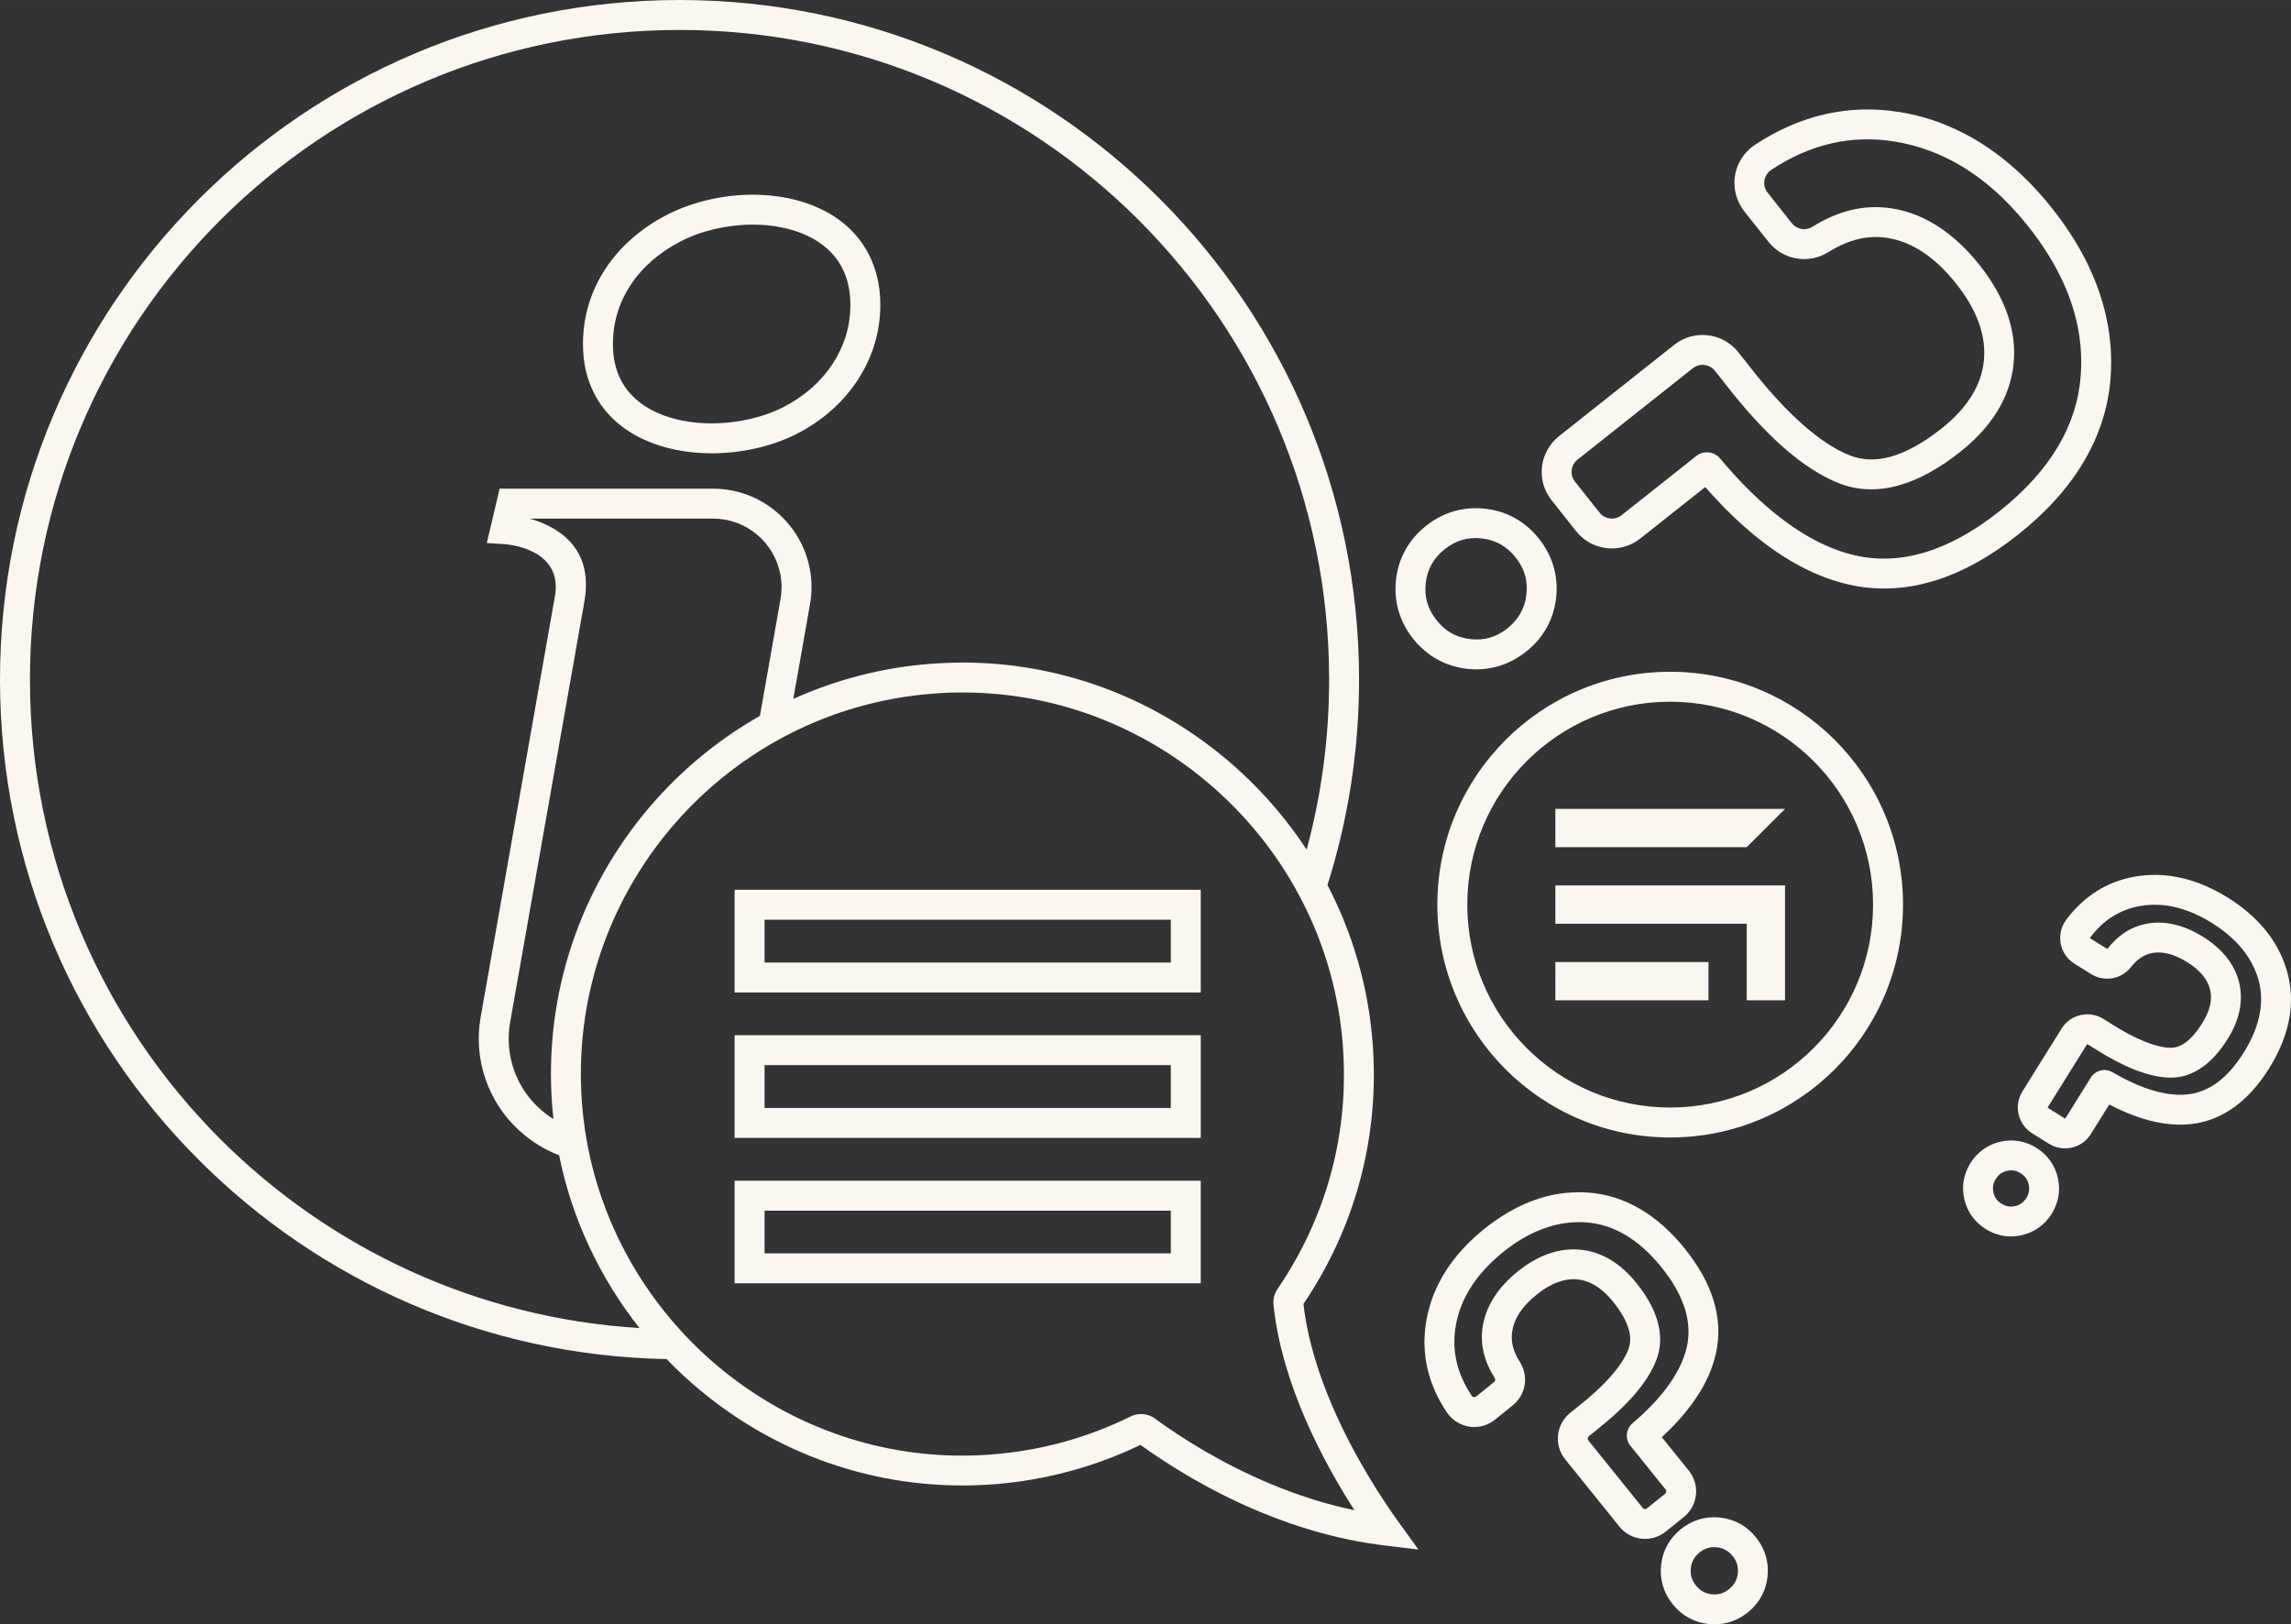 <?xml version="1.0" encoding="UTF-8"?>
<!DOCTYPE svg PUBLIC "-//W3C//DTD SVG 1.1//EN" "http://www.w3.org/Graphics/SVG/1.1/DTD/svg11.dtd">
<!-- Creator: CorelDRAW X7 -->
<svg xmlns="http://www.w3.org/2000/svg" xml:space="preserve" width="20.051in" height="14.215in" version="1.1" style="shape-rendering:geometricPrecision; text-rendering:geometricPrecision; image-rendering:optimizeQuality; fill-rule:evenodd; clip-rule:evenodd"
viewBox="0 0 200510 142149"
 xmlns:xlink="http://www.w3.org/1999/xlink">
 <rect x="0" y="0" width="200510" height="142149" fill="#333333" stroke="none"/>
 <defs>
  <style type="text/css">
   <![CDATA[
    .fil0 {fill:#FBF7F0}
   ]]>
  </style>
 </defs>
 <g id="Layer_x0020_1">
  <path class="fil0" d="M138835 47309c711,482 1550,715 2384,684 819,-30 1634,-311 2324,-857l5 0 5695 -4513c573,653 1152,1275 1736,1866 832,839 1656,1597 2471,2272 1361,1126 2732,2057 4112,2789 1392,738 2789,1271 4187,1593 2430,562 4913,465 7429,-284 2456,-731 4938,-2086 7428,-4059 2469,-1956 4386,-4080 5741,-6356 1381,-2317 2174,-4776 2372,-7363 156,-2054 -35,-4100 -570,-6129 -531,-2016 -1397,-4002 -2595,-5948 -276,-449 -583,-912 -919,-1391 -323,-459 -665,-917 -1028,-1374 -1146,-1446 -2370,-2723 -3669,-3828 -1303,-1109 -2669,-2030 -4094,-2760 -899,-461 -1804,-842 -2712,-1143 -916,-302 -1864,-534 -2845,-696 -2224,-365 -4409,-304 -6541,180 -2126,483 -4187,1382 -6167,2694 -266,175 -512,389 -736,633 -221,242 -411,507 -563,787 -112,207 -204,415 -275,622 -70,204 -124,423 -160,655 -88,550 -58,1106 80,1632 138,528 385,1029 731,1466l0 5 2123 2678c631,796 1510,1290 2447,1451 935,161 1927,-11 2788,-549 905,-566 1787,-949 2658,-1151 849,-198 1694,-227 2546,-90 1056,170 2078,580 3061,1227 1016,669 1999,1600 2939,2786 929,1172 1595,2334 1994,3476 386,1103 526,2196 418,3269 -107,1054 -461,2070 -1058,3042 -621,1010 -1503,1970 -2641,2872 -1601,1269 -3096,2094 -4473,2473 -1275,350 -2459,314 -3542,-111 -1275,-500 -2647,-1396 -4106,-2681 -1517,-1336 -3103,-3067 -4746,-5184l-11 -16 -918 -1159c-683,-861 -1652,-1364 -2666,-1481 -1012,-117 -2070,152 -2933,836l-10095 8001 2 2c-417,332 -757,733 -1007,1182 -254,456 -417,957 -478,1481 -61,528 -17,1052 124,1549 141,496 382,966 714,1385l2153 2717 3 -2c135,170 271,318 407,444 141,132 301,257 476,376zm-3478 7641c444,-791 723,-1666 834,-2618 108,-942 35,-1855 -218,-2731 -253,-877 -679,-1694 -1275,-2447 -600,-757 -1297,-1358 -2085,-1801 -791,-444 -1666,-722 -2617,-832 -941,-110 -1853,-37 -2730,216 -877,253 -1695,679 -2449,1276 -758,601 -1359,1298 -1801,2086 -445,792 -723,1666 -832,2616 -106,911 -41,1794 191,2644 233,851 628,1647 1184,2383l2 -2 115 149 0 5c233,294 484,566 751,817 262,246 547,474 855,682 462,313 952,564 1469,752 518,189 1062,316 1628,382 941,109 1853,36 2730,-216 871,-252 1688,-678 2443,-1276l5 0c757,-600 1358,-1297 1800,-2085zm-1766 -2915c-70,602 -243,1148 -517,1635 -275,491 -657,931 -1144,1317l2 3c-489,387 -1004,658 -1540,813 -532,153 -1105,195 -1716,124 -371,-43 -716,-123 -1035,-239 -322,-117 -621,-269 -895,-454 -176,-120 -352,-262 -528,-427 -171,-161 -336,-341 -494,-541l-3 2 -74 -97 0 -5c-361,-478 -612,-977 -753,-1493 -142,-516 -179,-1071 -110,-1661 69,-601 241,-1146 514,-1633 276,-491 658,-931 1147,-1319 492,-389 1005,-662 1537,-815 532,-153 1106,-195 1717,-124 601,69 1147,242 1634,515 491,275 931,658 1318,1146 389,490 661,1004 814,1536 154,532 196,1106 126,1717zm43101 47825c-533,-90 -1077,-72 -1628,56 -552,128 -1052,353 -1495,673 -442,318 -815,719 -1116,1201 -301,484 -498,997 -589,1532 -91,536 -72,1081 56,1633l1 0c124,530 338,1013 640,1445 300,428 681,795 1140,1097l0 5 34 22 20 10 34 22 5 5c183,113 376,215 579,303 195,85 403,156 621,212 320,83 647,125 980,127 331,2 658,-35 980,-109 553,-129 1052,-353 1496,-673 442,-318 815,-719 1115,-1201 301,-484 498,-996 589,-1532 90,-532 72,-1076 -56,-1628l0 -5c-128,-548 -353,-1046 -673,-1491 -319,-442 -720,-815 -1201,-1115 -484,-301 -996,-498 -1532,-589zm-1598 2847c155,-111 340,-192 554,-242 215,-50 420,-58 614,-25 192,32 385,109 580,231 196,122 351,262 464,418 111,154 192,341 243,559l1 0c49,213 57,417 24,611 -32,191 -109,385 -230,579 -123,197 -263,352 -420,464 -155,112 -340,193 -553,243 -140,32 -269,48 -387,47 -116,0 -232,-15 -345,-44 -66,-17 -140,-44 -222,-79 -74,-33 -154,-76 -241,-130l-1 2 -9 -6 2 -2 -34 -21 -2 3c-179,-118 -323,-255 -432,-410 -105,-151 -183,-331 -231,-538l0 -6c-50,-213 -58,-417 -25,-609 32,-191 109,-385 231,-580 122,-197 262,-352 419,-465zm5336 -12691l-3428 5501c-186,297 -309,627 -366,973 -56,339 -46,686 33,1027 80,345 225,665 426,945 203,285 459,527 757,713l1481 922c112,70 232,133 361,188 112,48 241,90 382,127 553,142 1132,100 1648,-106 507,-203 956,-562 1266,-1059l1613 -2588c211,110 420,215 629,315 559,268 1097,496 1615,684 883,320 1733,540 2550,659 840,122 1647,139 2416,49 1361,-159 2625,-667 3784,-1516 1109,-813 2112,-1936 3001,-3361 882,-1416 1460,-2821 1732,-4205 280,-1422 234,-2820 -139,-4182 -295,-1078 -762,-2081 -1395,-3005 -628,-916 -1419,-1757 -2368,-2518 -234,-188 -469,-365 -705,-531 -242,-171 -492,-337 -749,-497 -827,-516 -1662,-933 -2502,-1250 -846,-321 -1697,-537 -2551,-649 -526,-69 -1052,-97 -1577,-85 -524,13 -1046,67 -1564,161 -1209,221 -2314,649 -3307,1281l0 5c-990,630 -1871,1457 -2634,2477 -139,186 -248,374 -326,561l4 2c-84,199 -143,408 -176,621 -23,148 -33,296 -31,444 2,159 16,310 43,452 69,366 212,709 417,1008 206,302 474,561 788,757l1460 910c575,358 1237,472 1860,363 619,-109 1203,-441 1625,-975 284,-359 585,-641 906,-848 298,-192 616,-319 956,-382 440,-82 905,-63 1391,56 526,128 1085,376 1674,742 577,360 1035,749 1370,1164 310,384 520,793 627,1225 105,426 109,873 11,1338 -106,503 -334,1035 -682,1594 -499,800 -1007,1382 -1521,1742 -428,301 -866,445 -1309,432 -613,-19 -1341,-196 -2178,-529 -902,-359 -1911,-893 -3019,-1599l-10 -10 -631 -393c-621,-387 -1340,-486 -2000,-333 -665,155 -1271,561 -1658,1183zm-1207 6883l3428 -5501c6,-9 13,-14 20,-16 12,-3 25,-1 35,5l631 393 2 -2c1243,791 2394,1397 3447,1816 1121,446 2147,685 3069,713 1014,31 1975,-271 2875,-902 815,-572 1566,-1406 2247,-2500 508,-815 849,-1632 1020,-2444 179,-850 169,-1683 -31,-2494 -201,-810 -578,-1557 -1129,-2238 -525,-650 -1202,-1234 -2026,-1748 -817,-509 -1632,-863 -2440,-1060 -847,-206 -1675,-235 -2477,-86 -687,128 -1316,376 -1897,750 -558,359 -1069,835 -1541,1432 -5,6 -15,10 -29,12 -9,2 -19,0 -27,-4l-1460 -910 -10 -10c-4,-6 -7,-11 -8,-15 -1,-9 -2,5 -2,-2 0,-6 0,-10 1,-13l2 -10 5 0c6,-13 -7,1 -1,-7 574,-767 1224,-1382 1946,-1842l2 4c720,-458 1511,-767 2366,-923 386,-70 774,-110 1164,-119 389,-10 781,12 1178,64 645,84 1302,253 1968,505 672,254 1353,596 2042,1025 218,136 426,275 626,415 206,146 396,288 571,429 748,599 1365,1252 1846,1955 476,694 822,1434 1037,2217 262,959 291,1959 88,2994 -211,1072 -673,2183 -1384,3325 -712,1141 -1489,2021 -2325,2634 -787,576 -1634,919 -2536,1025 -549,64 -1133,51 -1751,-39 -643,-93 -1320,-269 -2028,-526 -457,-166 -917,-360 -1379,-582 -474,-227 -963,-488 -1467,-784 -330,-194 -706,-238 -1045,-153l-5 0c-340,85 -651,298 -852,620l-2220 3563c-5,7 -11,13 -18,15 -10,4 -21,6 -30,4 -11,-3 10,1 -4,-5 -4,-2 4,1 -2,-3l-1481 -923 -10 -6 -6 -14c-3,-10 -3,-18 -2,-24l7 -10zm-29695 -12707l-13401 0 0 3347 13401 0 0 -3347zm-13401 -10053l16748 0 3353 -3352 -20101 0 0 3352zm0 6700l16748 0 0 6700 3353 0 0 -10052 -20101 0 0 3352zm16155 52508c-528,-291 -1111,-471 -1744,-540 -630,-67 -1236,-14 -1814,158 -580,172 -1120,459 -1617,859 -499,403 -895,870 -1185,1397 -291,528 -472,1111 -540,1744 -67,629 -15,1235 157,1813 173,580 460,1121 860,1617 403,500 870,896 1397,1186 529,292 1112,472 1744,540 609,65 1195,18 1756,-140 562,-159 1089,-426 1575,-799l10 -5 38 -29 10 -10 36 -29 5 -5c198,-160 378,-327 540,-503 165,-178 315,-369 450,-573 205,-307 369,-635 493,-984 120,-340 201,-701 243,-1081 67,-629 14,-1235 -158,-1813 -172,-580 -459,-1121 -859,-1618 -403,-499 -869,-895 -1397,-1185zm-1259 2293c229,126 435,303 619,530 185,231 315,470 389,717 73,248 95,515 65,799 -19,171 -56,334 -110,488 -52,145 -120,283 -206,411 -55,83 -120,165 -195,246 -76,82 -158,159 -247,231l0 0 -25 20 -2 -2 -37 29 2 2c-221,168 -450,285 -686,352 -241,68 -499,87 -774,58 -280,-30 -535,-108 -761,-232 -228,-126 -435,-303 -619,-531 -186,-231 -316,-470 -389,-717 -74,-248 -95,-515 -65,-800 30,-280 108,-535 233,-761 125,-229 303,-435 530,-619 230,-185 470,-315 716,-388 248,-74 516,-96 800,-66 281,31 536,109 762,233zm-7483 -29844c-1443,-844 -2972,-1323 -4576,-1432 -1274,-87 -2536,40 -3779,379 -1218,331 -2429,873 -3626,1624 -309,194 -589,381 -840,560 -283,202 -559,412 -829,630 -883,712 -1655,1462 -2313,2249 -666,795 -1222,1638 -1669,2528 -277,550 -506,1109 -688,1676 -183,568 -322,1155 -416,1758 -216,1385 -168,2738 141,4050 309,1312 874,2580 1693,3793l2 -1c137,202 291,380 459,531 167,151 361,285 575,399 142,76 293,140 451,193 171,56 330,96 474,118 397,60 799,35 1179,-68 381,-103 743,-285 1057,-539l1565 -1261c572,-462 925,-1101 1036,-1780 111,-675 -20,-1392 -415,-2013 -304,-476 -510,-939 -620,-1394 -101,-420 -117,-848 -50,-1290 83,-548 291,-1079 622,-1590 359,-556 863,-1097 1508,-1617 641,-516 1270,-885 1881,-1104 571,-205 1136,-283 1690,-232 535,50 1058,229 1564,534 544,328 1064,800 1559,1413 706,877 1165,1688 1375,2428 180,635 170,1219 -32,1746 -267,699 -755,1456 -1458,2268 -756,873 -1742,1791 -2954,2747l-10 5 -677 546c-620,500 -979,1204 -1058,1938 -78,732 122,1495 621,2113l4752 5898c240,297 534,541 865,722 331,180 694,295 1073,336 380,41 759,6 1119,-100 359,-105 697,-281 995,-521l1587 -1279c119,-97 227,-198 323,-302l-3 -3c109,-119 199,-234 273,-344 342,-514 504,-1121 477,-1725 -27,-594 -235,-1183 -633,-1677l-2366 -2936c259,-238 503,-473 734,-705 495,-498 949,-1001 1360,-1506 687,-844 1249,-1684 1682,-2518 445,-855 766,-1725 962,-2605 339,-1525 267,-3075 -213,-4641 -462,-1508 -1302,-3020 -2515,-4525 -1204,-1494 -2512,-2654 -3914,-3474zm-4750 1178c1201,82 2347,441 3429,1074 1124,657 2192,1612 3198,2859 1005,1247 1691,2469 2054,3656 347,1129 401,2235 162,3310 -141,634 -387,1288 -736,1960 -362,695 -824,1388 -1385,2078 -354,434 -749,871 -1187,1312 -458,460 -939,905 -1442,1333l-5 0c-290,248 -456,595 -489,956 -31,352 68,718 306,1012l3078 3820c38,46 57,100 60,152 2,58 -14,118 -47,168l-20 30 -5 0 -26 26 -1587 1279c-30,24 -62,41 -94,50 -31,9 -67,12 -105,8 -39,-4 -73,-14 -101,-29 -26,-15 -52,-37 -77,-67l-4752 -5897c-47,-58 -65,-130 -58,-199 8,-68 40,-133 96,-178l677 -546 -1 -1c1346,-1064 2449,-2092 3303,-3079 909,-1049 1554,-2067 1929,-3045 407,-1064 441,-2195 103,-3384 -307,-1084 -927,-2206 -1856,-3360 -693,-860 -1443,-1533 -2244,-2017 -838,-505 -1734,-804 -2681,-892 -934,-86 -1871,40 -2806,375 -895,321 -1776,830 -2638,1524 -861,695 -1550,1441 -2061,2231 -540,836 -882,1713 -1021,2624 -117,765 -83,1526 102,2293 177,733 495,1457 957,2183 36,57 48,125 37,190 -10,62 -42,121 -94,163l-1565 1261c-28,22 -60,38 -96,48 -37,10 -76,12 -114,6 -33,-5 -41,-4 -44,-6 -12,-3 -26,-10 -41,-18 -13,-6 -31,-20 -54,-41 -20,-18 -34,-33 -41,-43l0 -6c-641,-949 -1079,-1926 -1314,-2923 -235,-997 -272,-2018 -110,-3057 71,-457 179,-910 323,-1358 145,-451 323,-887 535,-1308 346,-689 793,-1362 1341,-2016 553,-661 1202,-1292 1944,-1891 240,-192 475,-372 707,-537 262,-188 498,-348 707,-479 957,-600 1935,-1036 2930,-1307 969,-264 1943,-363 2919,-297zm-7024 -13400c3688,3688 8782,5969 14409,5969 5627,0 10721,-2281 14409,-5969 3688,-3687 5969,-8782 5969,-14408 0,-5627 -2281,-10722 -5969,-14409 -3688,-3688 -8782,-5969 -14409,-5969 -5627,0 -10721,2281 -14409,5969 -3687,3687 -5968,8782 -5968,14409 0,5626 2281,10721 5968,14408zm14409 3349c-9807,0 -17757,-7951 -17757,-17757 0,-9807 7950,-17758 17757,-17758 9807,0 17757,7951 17757,17758 0,9806 -7950,17757 -17757,17757zm-42394 6404l-4135 0 -3990 0 -30051 0 -1311 0 0 1310 0 6358 0 1311 1311 0 14907 0 6296 0 16973 0 1310 0 0 -1311 0 -6358 0 -1310 -1310 0zm-36866 2621l25313 0 4358 0 5884 0 0 3737 -11112 0 -5197 0 -19246 0 0 -3737zm38176 -15355l-1310 0 -30293 0 -7883 0 -1311 0 0 1310 0 329 0 4144 0 1894 0 930 0 380 1311 0 34162 0 3620 0 394 0 1310 0 0 -1310 0 -637 0 -4224 0 -1506 0 -1310zm-2621 2620l0 3456 0 291 -253 0 -32843 0 -2459 0 0 -1734 0 -2013 4101 0 3583 0 27871 0zm2621 -7668l0 -6368 0 -1310 -1310 0 -37299 0 -877 0 -1311 0 0 1310 0 6368 0 1310 602 0 709 0 38176 0 1310 0 0 -1310zm-2621 -5057l0 3747 -35555 0 0 -3747 35555 0zm13856 -21015c0,5148 -685,10136 -1967,14879 -1627,-2478 -3549,-4743 -5712,-6747 -6454,-5977 -15055,-9624 -24378,-9624 -400,0 -875,10 -1423,32 -528,20 -1003,47 -1418,80 -4267,334 -8305,1402 -11998,3071l1461 -8279c90,-511 134,-1016 134,-1511 0,-2078 -754,-4017 -2020,-5526 -1267,-1509 -3046,-2590 -5096,-2951 -492,-87 -997,-133 -1511,-133l-17635 0 -1035 0 -239 1014 -529 2239 -355 1503 1548 99c14,1 5170,282 4415,4560l-3826 21685 -2681 15188c-320,1815 -157,3665 428,5370 585,1710 1593,3275 2960,4515 1091,991 2261,1693 3483,2163 1141,5628 3603,10777 7035,15119 -14303,-870 -27178,-7028 -36695,-16545 -10288,-10288 -16651,-24501 -16651,-40201 0,-15699 6363,-29913 16651,-40201 10288,-10288 24502,-16652 40201,-16652 15700,0 29913,6364 40201,16652 10288,10288 16652,24502 16652,40201zm-146 17979c1797,-5672 2766,-11712 2766,-17979 0,-16423 -6657,-31291 -17419,-42054 -10763,-10762 -25631,-17419 -42054,-17419 -16423,0 -31291,6657 -42054,17419 -10762,10763 -17419,25631 -17419,42054 0,16423 6657,31291 17419,42054 10515,10514 24948,17110 40922,17409 476,493 967,974 1470,1440 6450,5973 15051,9620 24380,9620l0 5 3 0c401,0 875,-10 1421,-32 523,-20 997,-47 1416,-80 2274,-178 4515,-570 6709,-1171 2088,-572 4117,-1330 6072,-2271 2377,1707 5999,4004 10436,5849 3255,1355 6954,2473 10935,2951l2955 356 -1742 -2418c-1375,-1909 -3842,-5621 -5769,-10088 -1209,-2805 -2198,-5894 -2547,-8984 2278,-3372 3941,-7024 4962,-10851 1036,-3885 1408,-7945 1085,-12069 -384,-4928 -1770,-9573 -3947,-13741zm-53891 -37782c2618,0 5291,-607 7462,-1710l-1 -2c2180,-1109 4037,-2737 5331,-4723 1242,-1906 1966,-4132 1966,-6538 0,-1717 -369,-3198 -1018,-4455 -949,-1838 -2470,-3154 -4295,-4004 -1755,-817 -3789,-1201 -5848,-1201 -2618,0 -5308,625 -7524,1769 -2225,1148 -4097,2762 -5393,4745 -1235,1891 -1947,4106 -1947,6562 0,1653 352,3083 971,4303 945,1859 2494,3188 4356,4046 1787,824 3857,1208 5940,1208zm6274 -4044c-1807,919 -4054,1424 -6274,1424 -1730,0 -3421,-307 -4845,-963 -1348,-621 -2458,-1562 -3117,-2859 -437,-859 -685,-1893 -685,-3115 0,-1925 555,-3655 1518,-5129 1046,-1601 2574,-2913 4400,-3855 1844,-952 4105,-1471 6326,-1471 1695,0 3347,305 4742,955 1325,617 2417,1548 3077,2827 460,890 722,1971 722,3257 0,1884 -566,3626 -1536,5115 -1041,1596 -2546,2912 -4323,3814l-5 0zm-252 16809l-1802 10214c-3667,2081 -6922,4783 -9631,7950 -5994,7008 -9321,16294 -8549,26187 30,384 66,767 108,1148 -423,-264 -833,-573 -1227,-931 -1037,-941 -1801,-2126 -2244,-3420 -444,-1296 -568,-2702 -325,-4081l2680 -15188 3827 -21684c847,-4801 -2476,-6587 -4783,-7245l16033 0c366,0 721,31 1061,91 1423,251 2659,1002 3539,2051 881,1050 1406,2400 1406,3847 0,351 -30,706 -93,1061zm-9447 19863c2036,-2380 4404,-4477 7039,-6213 954,-629 1944,-1211 2966,-1742 3854,-2003 8163,-3282 12759,-3640l5 0c489,-39 924,-65 1306,-80 372,-15 817,-22 1330,-22 8651,0 16627,3380 22607,8918 2553,2364 4742,5122 6466,8178 593,1050 1130,2135 1608,3252 1390,3246 2280,6757 2567,10439 300,3839 -43,7609 -1004,11209 -959,3597 -2537,7033 -4705,10207l-5 11c-137,203 -237,426 -295,656 -58,232 -76,476 -49,723l0 0c362,3461 1441,6872 2763,9937 1353,3137 2968,5928 4322,8032 -2609,-544 -5061,-1353 -7293,-2282 -4390,-1827 -7923,-4100 -10164,-5730l2 -3c-181,-133 -378,-232 -582,-299 -214,-69 -431,-104 -643,-104 -149,0 -306,19 -467,56 -155,36 -307,89 -451,161 -1907,939 -3876,1686 -5892,2238 -2013,552 -4092,912 -6223,1079l-5 0c-487,38 -926,65 -1314,80 -371,15 -812,22 -1318,22l-3 0 0 5c-8423,0 -16209,-3209 -22137,-8495 -159,-142 -316,-285 -472,-429 -735,-680 -1439,-1393 -2111,-2136 -3674,-4063 -6376,-9032 -7707,-14535 -217,-901 -398,-1817 -541,-2745 -124,-809 -219,-1627 -284,-2455 -716,-9181 2368,-17796 7925,-24293zm22564 -14205l0 0zm80905 -9498c-1173,-271 -2358,-725 -3553,-1359 -1209,-641 -2431,-1473 -3661,-2491 -772,-639 -1534,-1339 -2287,-2099 -755,-763 -1519,-1606 -2291,-2528 -261,-311 -626,-490 -1003,-527l-5 0c-371,-37 -759,65 -1075,316l-6538 5182 2 2c-236,186 -515,282 -795,292 -293,11 -585,-69 -828,-234 -47,-31 -100,-75 -159,-130 -60,-55 -108,-106 -144,-151l0 -5 -2153 -2717c-112,-141 -194,-302 -243,-474 -48,-170 -63,-351 -42,-535 22,-186 76,-358 160,-509 87,-156 204,-294 345,-406l6 0 10095 -8000c293,-233 658,-325 1008,-284 348,40 681,213 915,509l919 1159 1 -1c1756,2261 3451,4110 5073,5538 1685,1484 3317,2538 4884,3152 1615,634 3346,697 5180,193 1731,-476 3540,-1458 5415,-2944 1383,-1096 2467,-2282 3244,-3547 801,-1303 1279,-2692 1427,-4158 146,-1454 -38,-2919 -551,-4385 -499,-1426 -1304,-2844 -2414,-4243 -1104,-1394 -2292,-2509 -3553,-3339 -1296,-853 -2661,-1397 -4084,-1626 -1197,-192 -2374,-154 -3549,120 -1153,268 -2297,760 -3447,1479 -299,186 -642,246 -966,191 -321,-55 -622,-226 -839,-499l-2123 -2679 -3 2c-117,-148 -200,-319 -248,-500 -48,-185 -59,-378 -29,-567 11,-69 31,-145 58,-226 28,-81 58,-152 91,-212 55,-102 121,-195 195,-276 68,-75 154,-146 254,-213 1719,-1139 3489,-1915 5297,-2325 1803,-410 3656,-460 5548,-149 821,135 1637,336 2446,604 817,270 1598,596 2344,978 1249,640 2448,1449 3592,2423 1147,975 2251,2133 3311,3469 328,415 640,832 936,1252 282,401 557,820 826,1257 1069,1737 1837,3487 2299,5243 458,1740 622,3499 488,5269 -167,2182 -837,4259 -2003,6216 -1191,1999 -2903,3887 -5128,5650 -2222,1761 -4409,2962 -6547,3598 -2078,619 -4116,701 -6098,244z"/>
 </g>
</svg>
